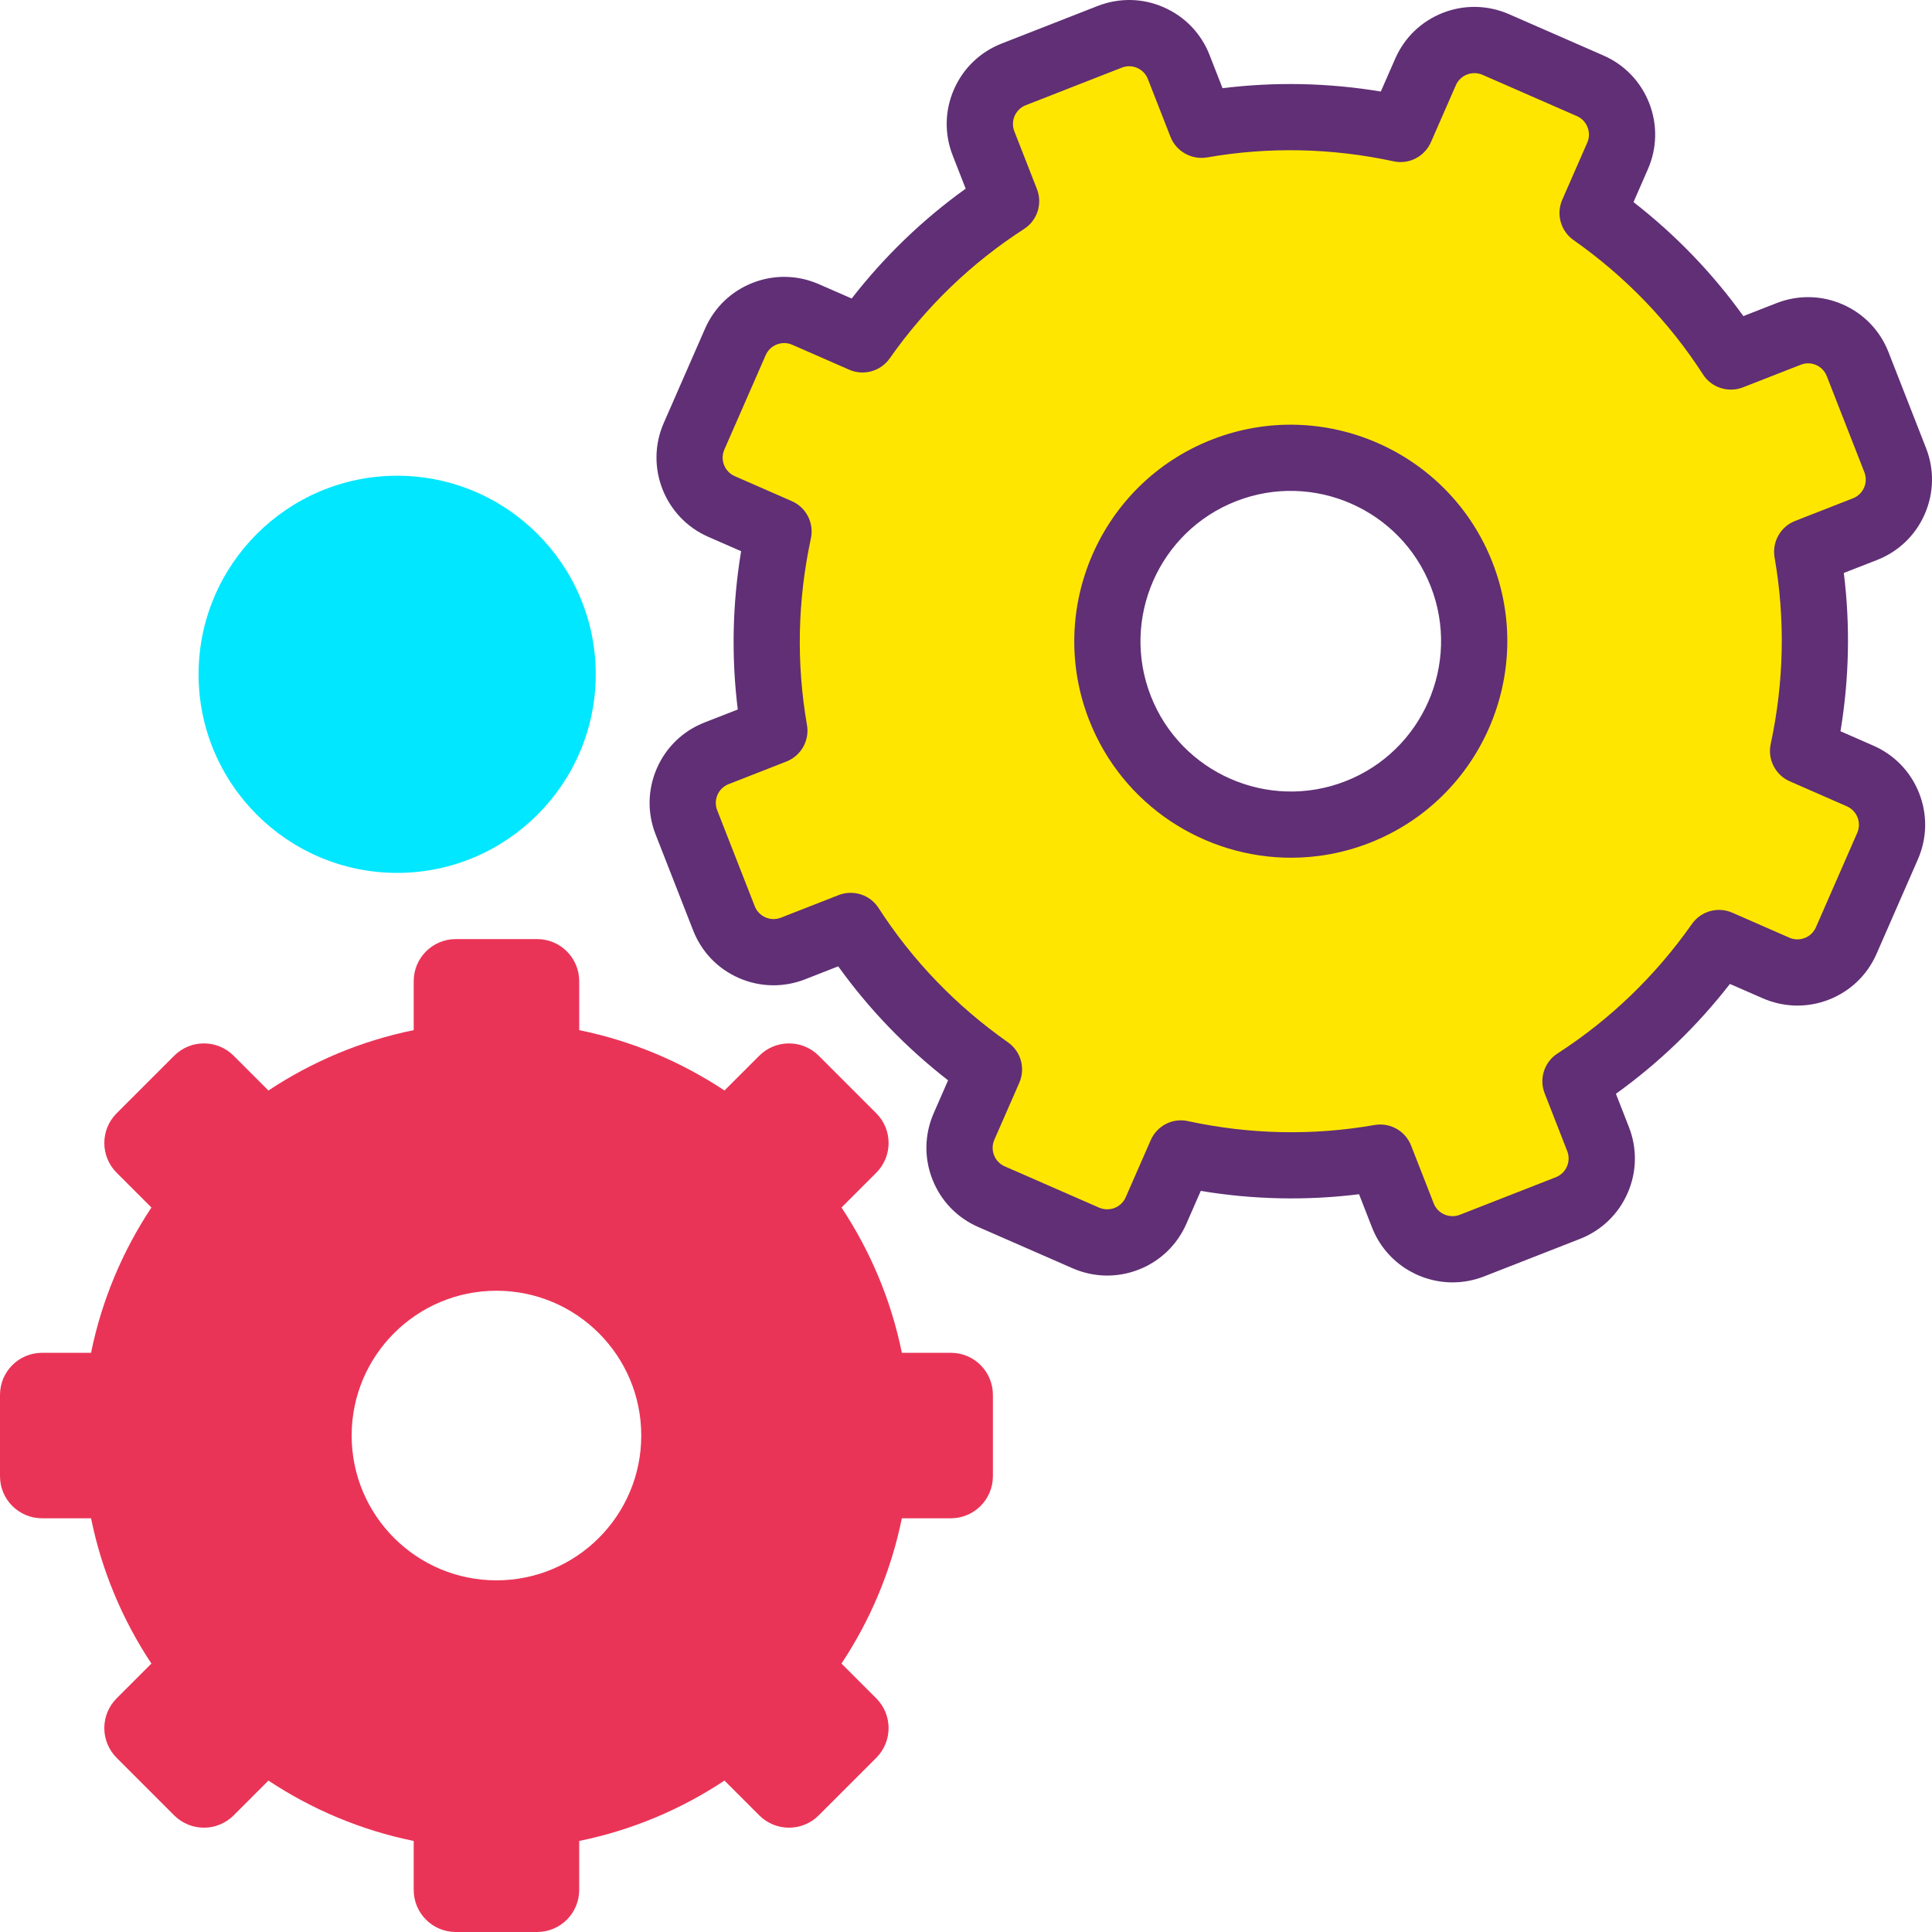 <?xml version="1.0" encoding="iso-8859-1"?>
<!-- Generator: Adobe Illustrator 19.0.0, SVG Export Plug-In . SVG Version: 6.00 Build 0)  -->
<svg version="1.1" id="Capa_1" xmlns="http://www.w3.org/2000/svg" xmlns:xlink="http://www.w3.org/1999/xlink" x="0px" y="0px"
	 viewBox="0 0 398.5 398.5" style="enable-background:new 0 0 398.5 398.5;" xml:space="preserve">
<path style="fill:#FFE600;" d="M329.624,234.946l-4.664-11.923c11.827-7.634,21.779-17.388,29.606-28.515l11.771,5.151
	c5.559,2.432,12.037-0.102,14.469-5.661l8.525-19.48c2.432-5.559-0.101-12.037-5.659-14.469l-11.771-5.151
	c2.862-13.3,3.275-27.226,0.857-41.095l11.923-4.664c5.651-2.21,8.439-8.583,6.229-14.234l-7.748-19.799
	c-2.21-5.651-8.583-8.439-14.234-6.229l-11.923,4.664c-7.634-11.827-17.388-21.779-28.515-29.606l5.151-11.771
	c2.432-5.559-0.101-12.037-5.659-14.469l-19.48-8.525c-5.559-2.432-12.037,0.101-14.469,5.661l-5.151,11.771
	c-13.3-2.862-27.226-3.275-41.095-0.857l-4.664-11.923c-2.21-5.651-8.583-8.439-14.234-6.229l-19.802,7.747
	c-5.651,2.21-8.439,8.583-6.229,14.234l4.664,11.923c-11.827,7.634-21.779,17.388-29.606,28.515l-11.771-5.151
	c-5.559-2.432-12.037,0.101-14.469,5.659L143.15,90c-2.432,5.559,0.102,12.037,5.659,14.469l11.771,5.151
	c-2.862,13.3-3.275,27.226-0.857,41.095l-11.923,4.664c-5.651,2.21-8.439,8.583-6.229,14.234l7.747,19.802
	c2.21,5.651,8.583,8.439,14.234,6.229l11.923-4.664c7.634,11.827,17.388,21.779,28.515,29.606l-5.151,11.771
	c-2.432,5.559,0.102,12.037,5.659,14.469l19.48,8.525c5.559,2.432,12.037-0.101,14.469-5.659l5.151-11.771
	c13.3,2.862,27.226,3.275,41.095,0.857l4.664,11.923c2.21,5.651,8.583,8.439,14.234,6.229l19.802-7.747
	C329.045,246.969,331.834,240.597,329.624,234.946z M231.009,146.042c-7.612-19.458,1.992-41.402,21.449-49.014
	c19.458-7.612,41.402,1.992,49.014,21.449c7.612,19.458-1.992,41.402-21.449,49.014C260.565,175.103,238.621,165.5,231.009,146.042z
	"/>
<path style="fill:#602F75;" d="M299.614,264.507c-7.127,0-13.867-4.301-16.613-11.32l-2.679-6.861
	c-10.834,1.34-21.76,1.12-32.647-0.686l-2.973,6.787c-1.906,4.354-5.4,7.714-9.827,9.446c-4.434,1.727-9.267,1.633-13.633-0.273
	l-19.473-8.52c-4.367-1.906-7.719-5.4-9.453-9.834c-1.734-4.427-1.633-9.274,0.273-13.633l2.966-6.781
	c-8.687-6.753-16.28-14.633-22.659-23.513L166.042,202c-4.424,1.727-9.267,1.633-13.629-0.266c-4.361-1.906-7.716-5.4-9.446-9.834
	l-7.747-19.801c-1.734-4.434-1.637-9.274,0.27-13.633c1.91-4.361,5.4-7.714,9.834-9.446l6.851-2.679
	c-1.343-10.841-1.113-21.78,0.689-32.647l-6.787-2.973c-8.994-3.941-13.111-14.461-9.18-23.453l8.53-19.487
	c1.906-4.354,5.396-7.714,9.83-9.446c4.427-1.727,9.267-1.633,13.629,0.273l6.784,2.966c6.753-8.687,14.633-16.28,23.513-22.659
	l-2.679-6.854c-1.734-4.434-1.64-9.274,0.266-13.626c1.906-4.361,5.4-7.714,9.834-9.453l19.801-7.747
	c4.441-1.727,9.281-1.647,13.633,0.273c4.361,1.906,7.714,5.4,9.446,9.827l2.679,6.861c10.827-1.34,21.767-1.12,32.647,0.686
	l2.973-6.787c1.906-4.354,5.4-7.714,9.827-9.446c4.434-1.727,9.267-1.626,13.633,0.273l19.473,8.52
	c4.367,1.906,7.719,5.4,9.453,9.834c1.734,4.427,1.633,9.274-0.273,13.633l-2.966,6.781c8.687,6.753,16.28,14.633,22.659,23.513
	l6.854-2.679c4.427-1.727,9.267-1.64,13.626,0.266c4.361,1.906,7.714,5.4,9.453,9.834l7.747,19.801
	c1.734,4.434,1.633,9.274-0.273,13.633c-1.906,4.359-5.4,7.714-9.827,9.446l-6.861,2.679c1.347,10.841,1.113,21.78-0.686,32.647
	l6.787,2.973c4.354,1.906,7.714,5.4,9.446,9.827c1.734,4.427,1.633,9.274-0.273,13.633l-8.52,19.473
	c-1.906,4.367-5.4,7.719-9.834,9.453c-4.427,1.727-9.267,1.626-13.633-0.273l-6.781-2.966c-6.753,8.687-14.633,16.28-23.513,22.659
	l2.679,6.854c1.734,4.434,1.64,9.274-0.266,13.626c-1.906,4.361-5.4,7.714-9.834,9.453l-19.801,7.747
	C303.954,264.113,301.768,264.507,299.614,264.507z M284.701,231.946c2.767,0,5.313,1.686,6.354,4.34l4.666,11.926
	c0.833,2.14,3.246,3.18,5.393,2.353l19.794-7.747c2.133-0.833,3.193-3.253,2.353-5.386l0,0l-4.659-11.919
	c-1.179-3.026-0.073-6.46,2.654-8.219c10.88-7.026,20.207-16.014,27.727-26.713c1.874-2.661,5.347-3.627,8.327-2.326l11.767,5.154
	c1.014,0.447,2.161,0.466,3.18,0.06c1.039-0.399,1.853-1.186,2.301-2.207l8.52-19.473c0.92-2.106-0.039-4.56-2.147-5.48
	l-11.767-5.154c-2.973-1.3-4.613-4.514-3.934-7.687c2.753-12.807,3.021-25.76,0.8-38.487c-0.553-3.2,1.213-6.347,4.239-7.533
	l11.926-4.666c1.033-0.399,1.847-1.186,2.294-2.2c0.447-1.021,0.466-2.147,0.06-3.186l-7.747-19.801
	c-0.833-2.147-3.253-3.214-5.386-2.353L359.496,79.9c-3.014,1.167-6.46,0.073-8.219-2.654c-7.026-10.88-16.014-20.207-26.713-27.727
	c-2.654-1.867-3.627-5.354-2.326-8.327l5.154-11.767c0.447-1.014,0.466-2.147,0.06-3.18c-0.399-1.039-1.186-1.853-2.207-2.301
	l-19.473-8.52c-2.099-0.893-4.56,0.039-5.48,2.147l-5.154,11.767c-1.307,2.966-4.514,4.627-7.687,3.934
	c-12.807-2.753-25.754-3.026-38.487-0.8c-3.154,0.532-6.347-1.213-7.533-4.239l-4.666-11.926c-0.399-1.033-1.186-1.847-2.2-2.294
	c-1.014-0.447-2.154-0.466-3.186-0.06l-19.801,7.747c-2.133,0.833-3.193,3.253-2.354,5.386l4.659,11.919
	c1.179,3.026,0.073,6.46-2.654,8.219c-10.88,7.026-20.207,16.014-27.727,26.713c-1.874,2.654-5.361,3.613-8.327,2.326l-11.767-5.154
	c-1.024-0.447-2.15-0.466-3.18-0.06c-1.036,0.399-1.85,1.186-2.297,2.207l-8.527,19.48c-0.916,2.094,0.043,4.553,2.147,5.473
	l11.769,5.154c2.973,1.3,4.62,4.519,3.937,7.694c-2.756,12.8-3.026,25.747-0.807,38.48c0.556,3.2-1.217,6.347-4.236,7.533
	l-11.919,4.666c-1.039,0.399-1.853,1.186-2.301,2.2c-0.444,1.021-0.466,2.154-0.063,3.186l7.747,19.801
	c0.406,1.033,1.19,1.853,2.207,2.294c1.017,0.447,2.137,0.461,3.18,0.067l11.923-4.666c3.014-1.161,6.46-0.08,8.219,2.654
	c7.026,10.88,16.014,20.207,26.713,27.727c2.654,1.867,3.627,5.354,2.326,8.327l-5.154,11.767c-0.447,1.014-0.466,2.147-0.06,3.18
	c0.399,1.039,1.186,1.853,2.207,2.301l19.473,8.52c2.113,0.906,4.567-0.039,5.48-2.147l5.154-11.767
	c1.3-2.966,4.494-4.654,7.687-3.934c12.807,2.76,25.754,3.026,38.487,0.8C283.914,231.98,284.307,231.946,284.701,231.946z
	 M266.295,176.919c-17.853,0-34.753-10.786-41.646-28.394l0,0c-8.967-22.934,2.393-48.887,25.327-57.859
	c22.934-8.967,48.881,2.393,57.859,25.327c8.967,22.934-2.393,48.887-25.327,57.859
	C277.181,175.933,271.695,176.919,266.295,176.919z M237.367,143.552c6.226,15.92,24.247,23.806,40.166,17.58
	c15.92-6.226,23.806-24.247,17.58-40.166c-6.226-15.92-24.253-23.82-40.166-17.58C239.027,109.613,231.141,127.632,237.367,143.552
	L237.367,143.552z"/>
<path style="fill:#EA3457;" d="M196.127,279.033H186.02c-2.212-10.892-6.519-21.012-12.45-29.967l7.173-7.173
	c3.388-3.388,3.388-8.878,0-12.266l-11.87-11.87c-3.388-3.388-8.878-3.388-12.266,0l-7.173,7.173
	c-8.955-5.931-19.075-10.238-29.967-12.45v-10.107c0-4.791-3.883-8.673-8.673-8.673H94.007c-4.791,0-8.673,3.883-8.673,8.673v10.107
	c-10.892,2.212-21.012,6.519-29.967,12.45l-7.173-7.173c-3.388-3.388-8.878-3.388-12.266,0l-11.87,11.87
	c-3.388,3.388-3.388,8.878,0,12.266l7.173,7.173c-5.931,8.955-10.238,19.075-12.45,29.967H8.673c-4.791,0-8.673,3.883-8.673,8.673
	v16.787c0,4.791,3.883,8.673,8.673,8.673H18.78c2.212,10.892,6.519,21.012,12.45,29.967l-7.173,7.173
	c-3.388,3.388-3.388,8.878,0,12.266l11.87,11.87c3.388,3.388,8.878,3.388,12.266,0l7.173-7.173
	c8.955,5.931,19.075,10.238,29.967,12.45v10.107c0,4.791,3.883,8.673,8.673,8.673h16.787c4.791,0,8.673-3.883,8.673-8.673v-10.107
	c10.892-2.212,21.012-6.519,29.967-12.45l7.173,7.173c3.388,3.388,8.878,3.388,12.266,0l11.87-11.87
	c3.388-3.388,3.388-8.878,0-12.266l-7.173-7.173c5.931-8.955,10.238-19.075,12.45-29.967h10.107c4.791,0,8.673-3.883,8.673-8.673
	v-16.787C204.8,282.915,200.917,279.033,196.127,279.033z M102.4,325.966c-16.495,0-29.867-13.372-29.867-29.867
	c0-16.495,13.372-29.867,29.867-29.867s29.867,13.372,29.867,29.867C132.267,312.594,118.895,325.966,102.4,325.966z"/>
<g>
	<circle style="fill:#00E7FF;" cx="81.917" cy="139.089" r="34.133"/>
	<path style="fill:#00E7FF;" d="M81.92,180.046c-22.586,0-40.96-18.374-40.96-40.96s18.374-40.96,40.96-40.96
		s40.96,18.374,40.96,40.96S104.508,180.046,81.92,180.046z M81.92,111.779c-15.056,0-27.307,12.247-27.307,27.307
		s12.25,27.307,27.307,27.307s27.307-12.247,27.307-27.307S96.978,111.779,81.92,111.779z"/>
</g>
<g>
</g>
<g>
</g>
<g>
</g>
<g>
</g>
<g>
</g>
<g>
</g>
<g>
</g>
<g>
</g>
<g>
</g>
<g>
</g>
<g>
</g>
<g>
</g>
<g>
</g>
<g>
</g>
<g>
</g>
</svg>
